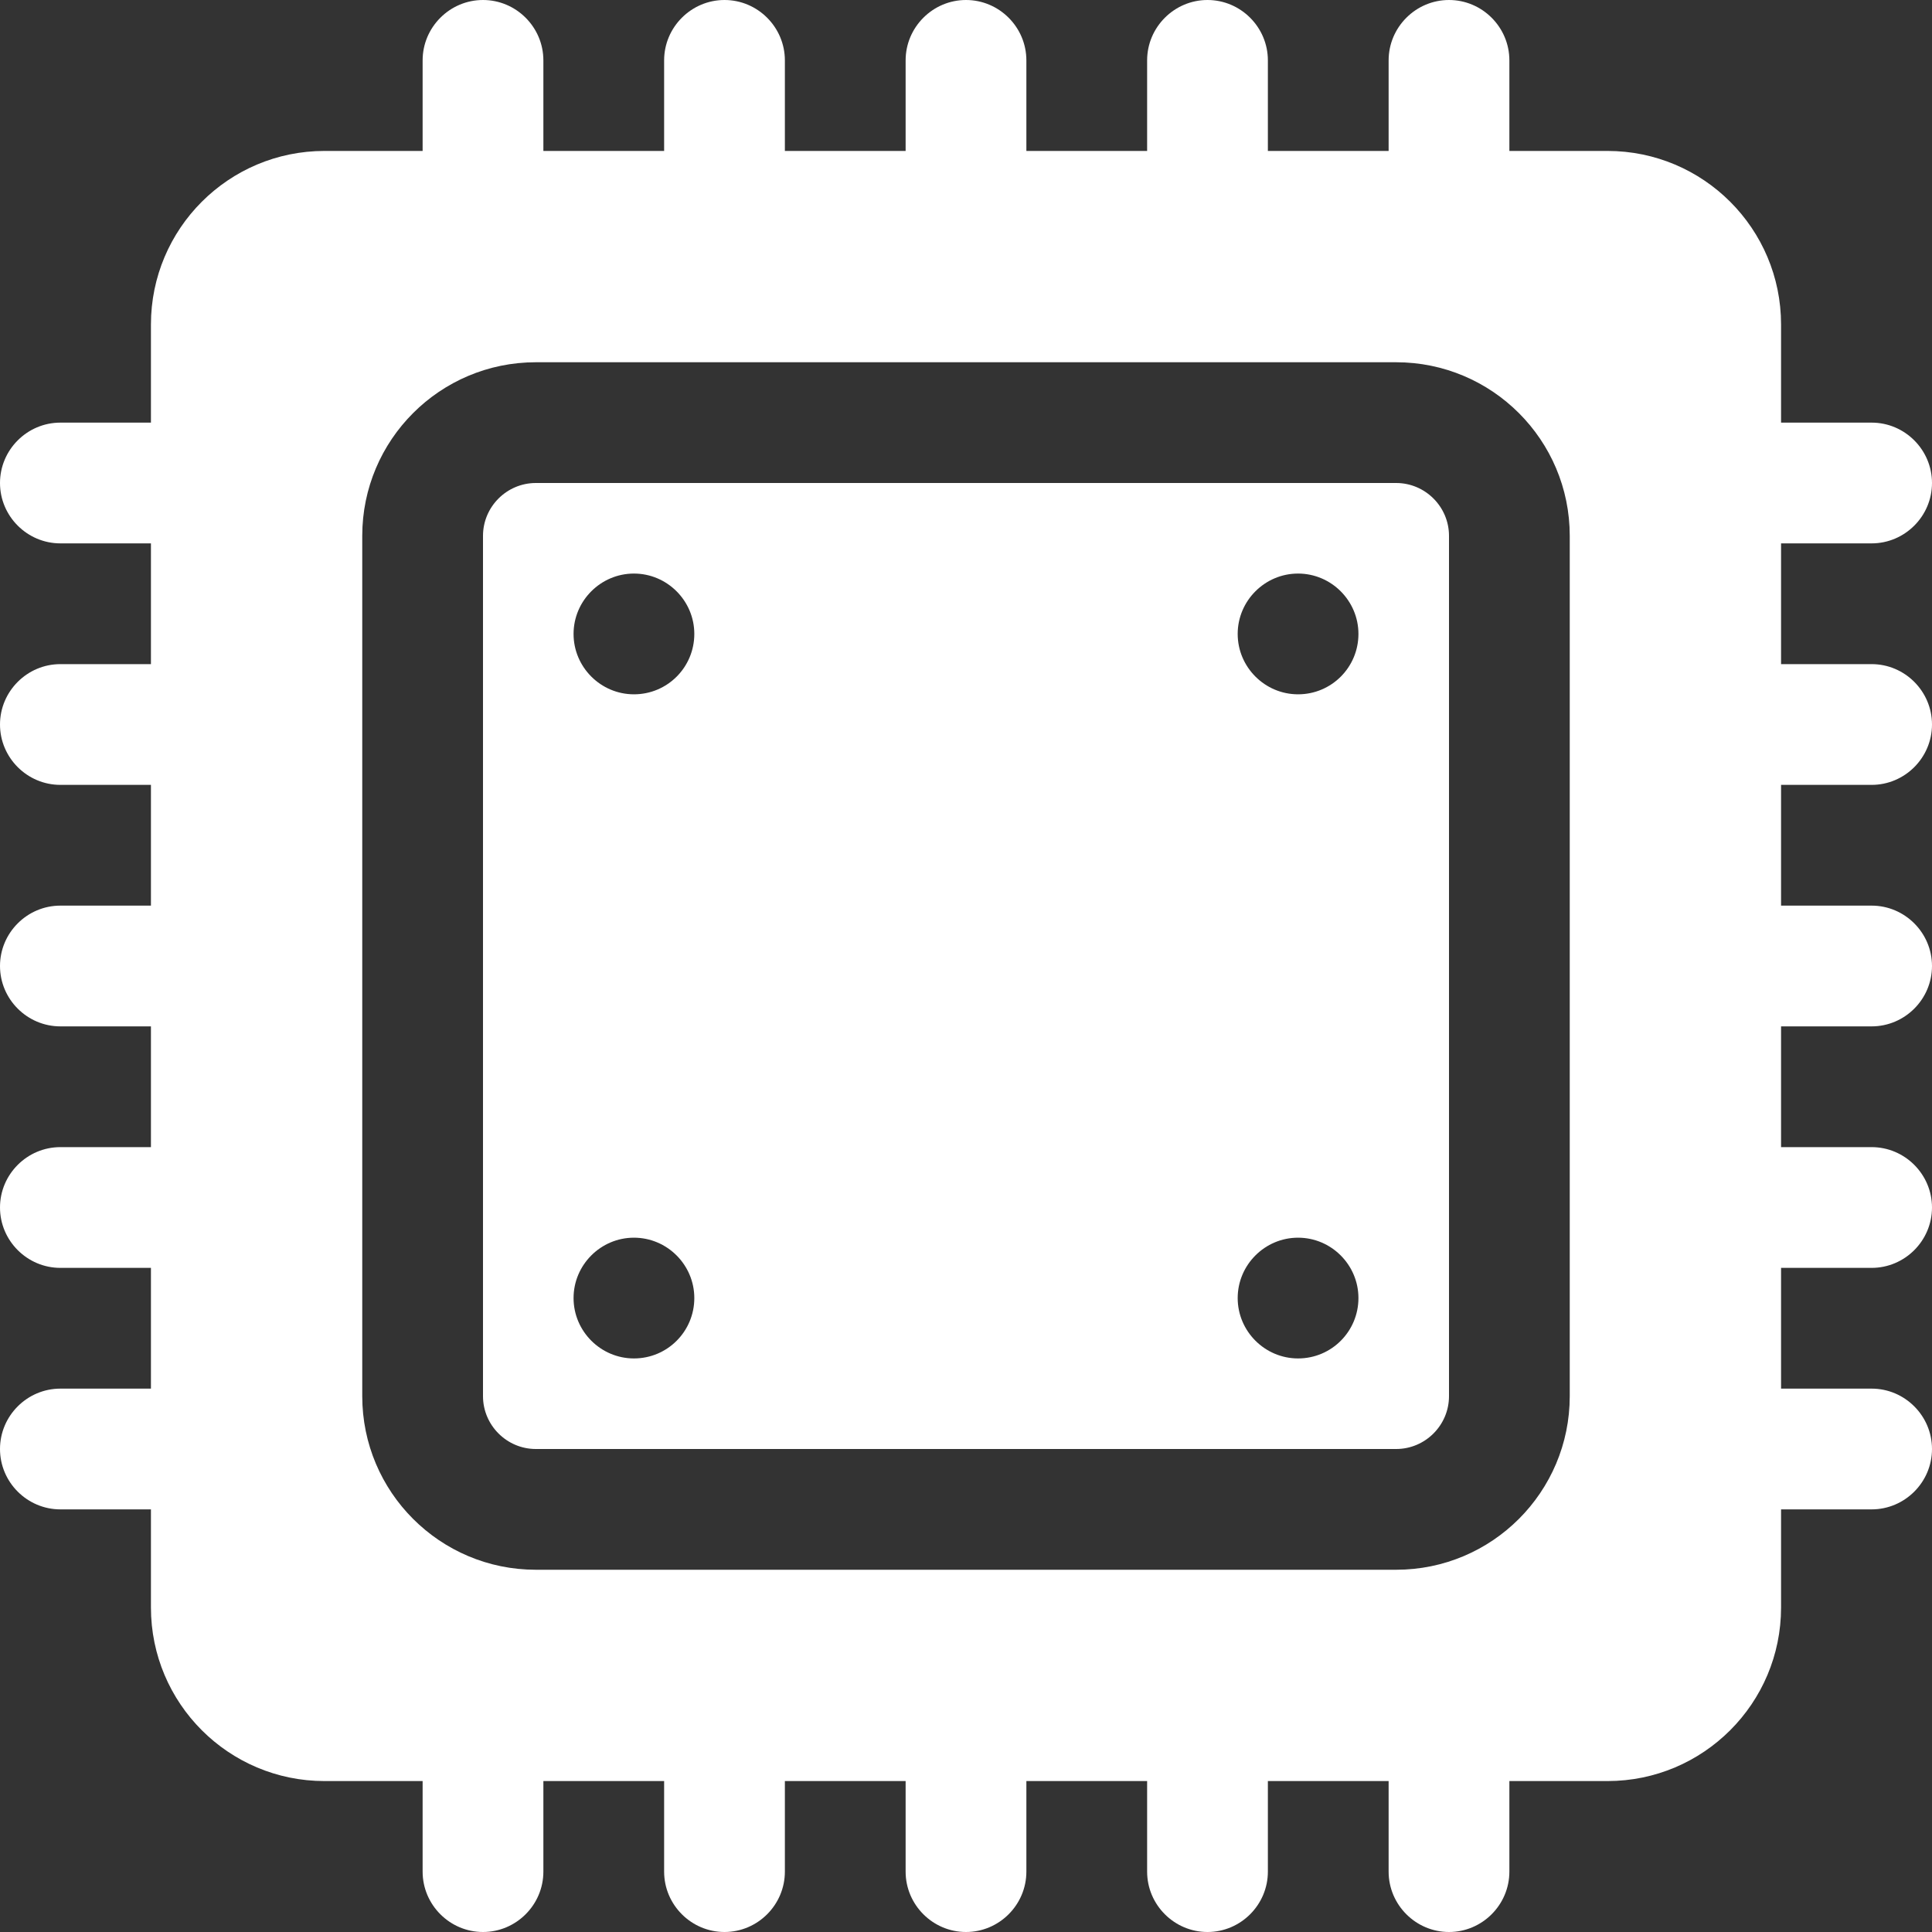 <?xml version="1.0" encoding="utf-8"?>
<!-- Generator: Adobe Illustrator 24.2.1, SVG Export Plug-In . SVG Version: 6.00 Build 0)  -->
<svg version="1.1" id="Layer_1" xmlns="http://www.w3.org/2000/svg" xmlns:xlink="http://www.w3.org/1999/xlink" x="0px" y="0px"
	 viewBox="0 0 512 512" style="enable-background:new 0 0 512 512;" xml:space="preserve">
<rect x="0" y="0" width="512" height="512" fill="#333333" stroke="none"/>
<style type="text/css">
	.st0{fill:#FFFFFF;}
</style>
<g>
	<path class="st0" d="M370,128H142c-7.7,0-14,6.3-14,14v228c0,7.7,6.3,14,14,14h228c7.7,0,14-6.3,14-14V142
		C384,134.3,377.7,128,370,128z M168,360c-8.8,0-16-7.2-16-16s7.2-16,16-16h0c8.8,0,16,7.2,16,16S176.9,360,168,360L168,360z
		 M168,184c-8.8,0-16-7.2-16-16s7.2-16,16-16h0c8.8,0,16,7.2,16,16S176.9,184,168,184L168,184z M344,360c-8.8,0-16-7.2-16-16
		s7.2-16,16-16h0c8.8,0,16,7.2,16,16S352.9,360,344,360z M344,184c-8.8,0-16-7.2-16-16s7.2-16,16-16h0c8.8,0,16,7.2,16,16
		S352.9,184,344,184z"/>
	<path class="st0" d="M496,208c8.8,0,16-7.2,16-16s-7.2-16-16-16h-24v-32h24c8.8,0,16-7.2,16-16s-7.2-16-16-16h-24V86
		c0-25.4-20.6-46-46-46h-26V16c0-8.8-7.2-16-16-16s-16,7.2-16,16v24h-32V16c0-8.8-7.2-16-16-16s-16,7.2-16,16v24h-32V16
		c0-8.8-7.2-16-16-16c-8.8,0-16,7.2-16,16v24h-32V16c0-8.8-7.2-16-16-16s-16,7.2-16,16v24h-32V16c0-8.8-7.2-16-16-16s-16,7.2-16,16
		v24H86c-25.4,0-46,20.6-46,46v26H16c-8.8,0-16,7.2-16,16s7.2,16,16,16h24v32H16c-8.8,0-16,7.2-16,16s7.2,16,16,16h24v32H16
		c-8.8,0-16,7.2-16,16s7.2,16,16,16h24v32H16c-8.8,0-16,7.2-16,16s7.2,16,16,16h24v32H16c-8.8,0-16,7.2-16,16s7.2,16,16,16h24v26
		c0,25.4,20.6,46,46,46h26v24c0,8.8,7.2,16,16,16s16-7.2,16-16v-24h32v24c0,8.8,7.2,16,16,16s16-7.2,16-16v-24h32v24
		c0,8.8,7.2,16,16,16c8.8,0,16-7.2,16-16v-24h32v24c0,8.8,7.2,16,16,16s16-7.2,16-16v-24h32v24c0,8.8,7.2,16,16,16s16-7.2,16-16v-24
		h26c25.4,0,46-20.6,46-46v-26h24c8.8,0,16-7.2,16-16s-7.2-16-16-16h-24v-32h24c8.8,0,16-7.2,16-16s-7.2-16-16-16h-24v-32h24
		c8.8,0,16-7.2,16-16s-7.2-16-16-16h-24v-32H496z M416,370c0,25.4-20.6,46-46,46H142c-25.4,0-46-20.6-46-46V142
		c0-25.4,20.6-46,46-46h228c25.4,0,46,20.6,46,46V370z"/>
</g>
</svg>

